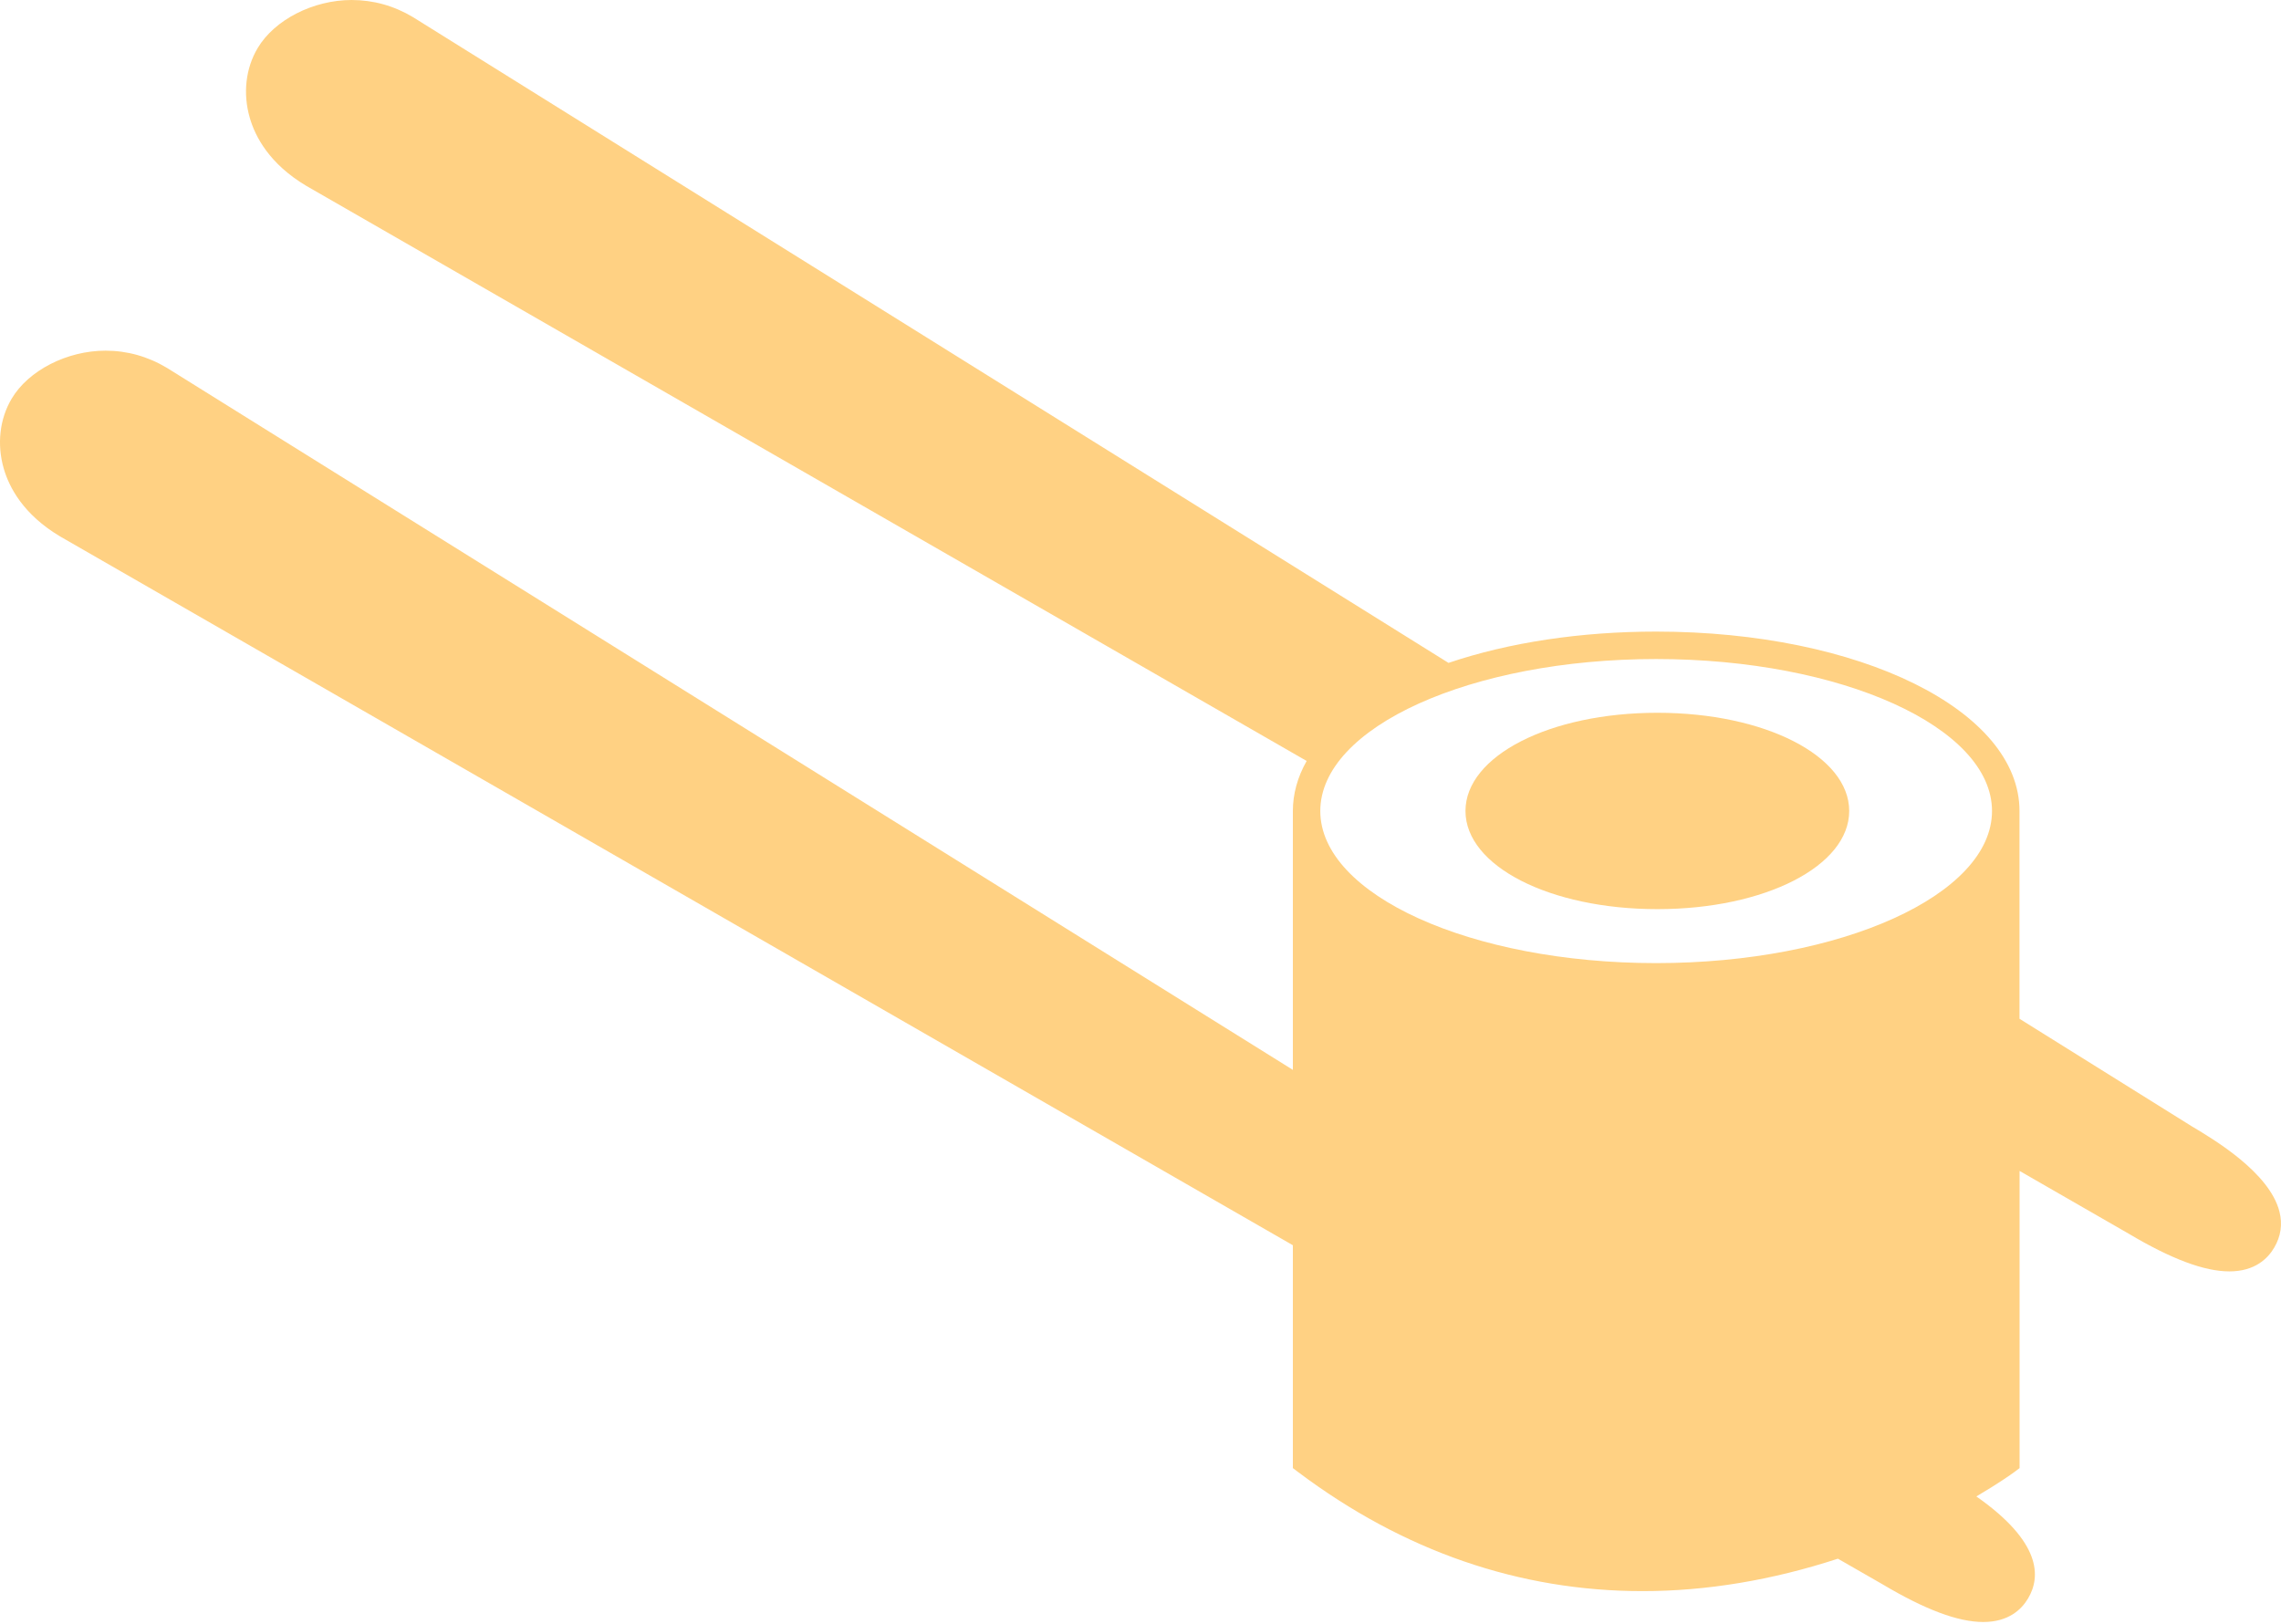<svg width="500" height="356" viewBox="0 0 500 356" fill="none" xmlns="http://www.w3.org/2000/svg">
<path d="M363.302 156.25C339.711 156.25 321.236 165.71 321.236 177.776C321.236 189.844 339.711 199.294 363.302 199.294C386.883 199.294 405.35 189.844 405.35 177.776C405.35 165.717 386.875 156.25 363.302 156.25Z" fill="#FFD183"/>
<path d="M499.657 265.589C497.48 257.01 485.172 249.718 480.565 246.976L442.679 223.327V177.784C442.679 155.729 407.692 138.452 363.015 138.452C346.535 138.452 330.81 140.821 317.516 145.313L90.547 3.769C86.344 1.251 81.811 0 77.077 0C68.652 0 60.174 4.331 56.483 10.536C53.843 14.95 53.215 20.525 54.751 25.813C55.946 29.976 59.066 35.928 67.121 40.732L286.42 166.81C284.408 170.37 283.399 174.069 283.399 177.776V234.527L36.601 80.646C32.397 78.129 27.856 76.869 23.13 76.869C14.697 76.869 6.227 81.199 2.553 87.403C-0.078 91.817 -0.707 97.392 0.812 102.68C2.008 106.843 5.127 112.795 13.182 117.595L283.4 272.971V321.828L284.624 322.748C307.665 340.04 333.061 348.793 360.052 348.793C374.06 348.793 388.455 346.395 402.871 341.683L412.627 347.282C422.003 352.867 429.237 355.561 434.731 355.561C440.314 355.561 443.156 352.769 444.56 350.388C447.353 345.691 447.558 338.071 433.221 328.037C438.025 325.212 440.915 323.16 441.499 322.723L442.696 321.829V256.682L466.576 270.419C475.961 276.002 483.194 278.704 488.689 278.704C494.255 278.704 497.104 275.896 498.5 273.515C499.967 271.033 500.369 268.356 499.657 265.589ZM363.023 211.125C322.443 211.125 289.41 196.147 289.41 177.782C289.41 159.401 322.443 144.469 363.023 144.469C403.626 144.469 436.652 159.41 436.652 177.782C436.652 196.147 403.626 211.125 363.023 211.125Z" fill="#FFD183"/>
</svg>
